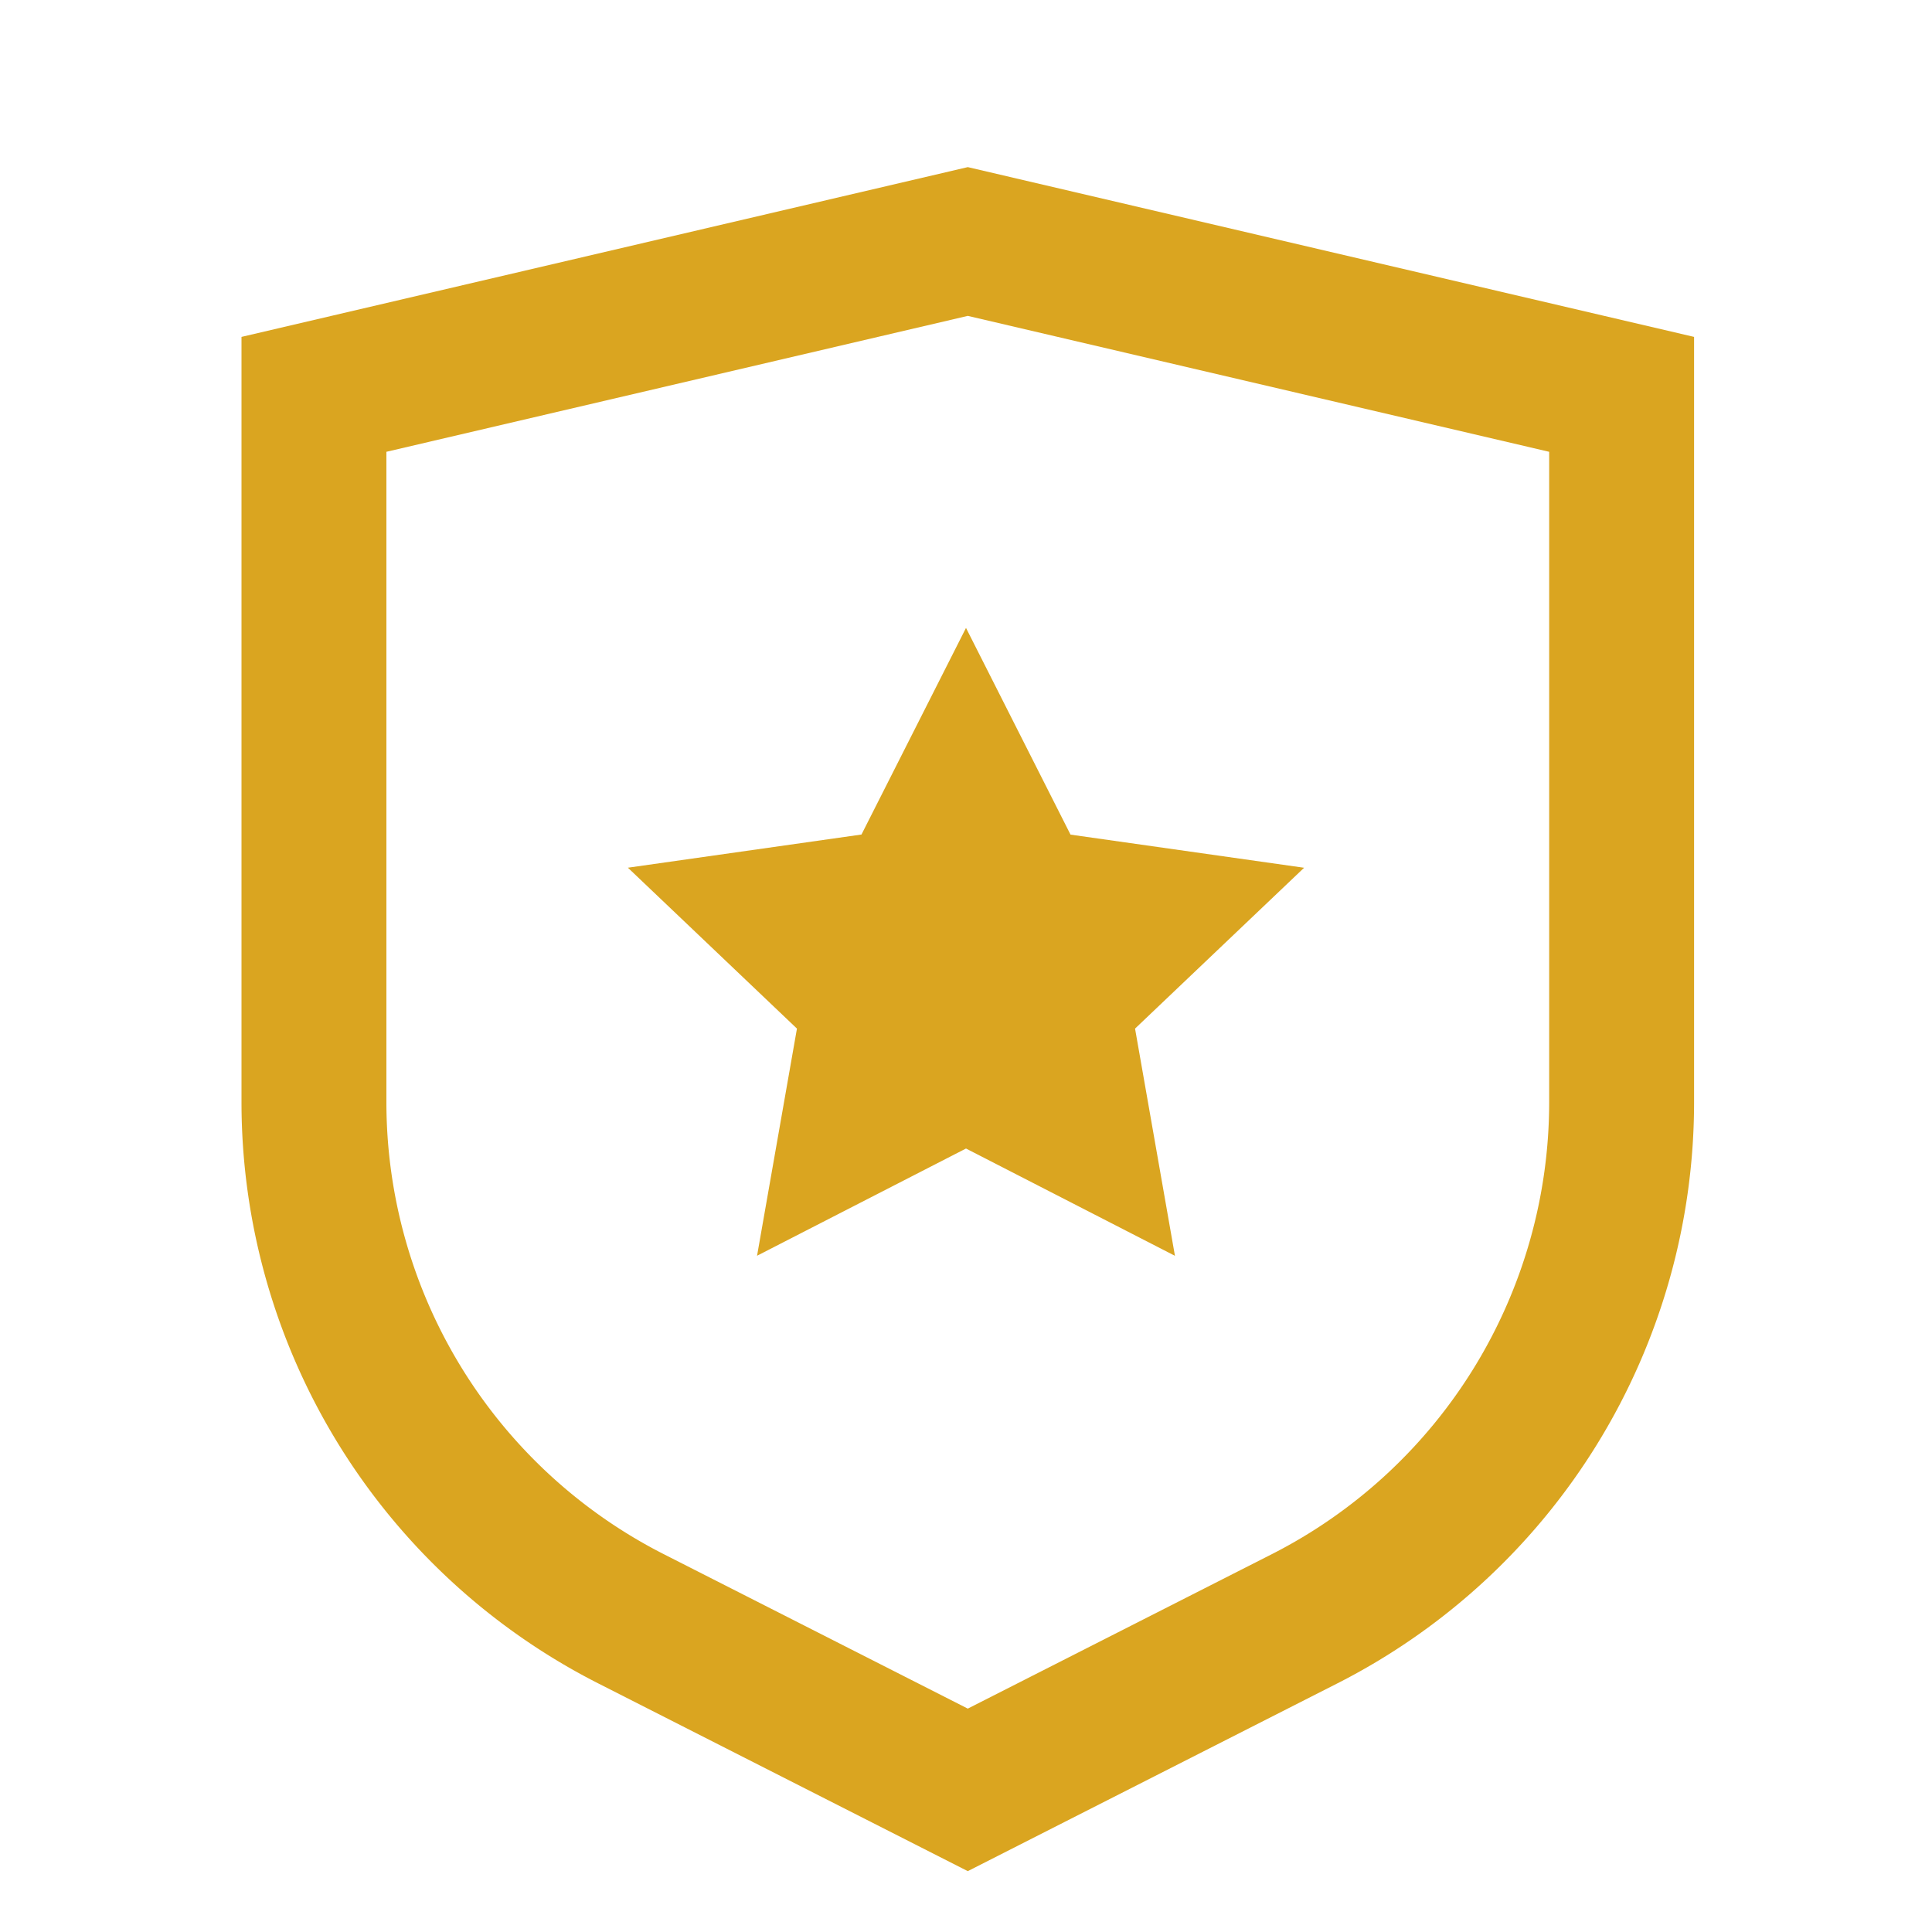 <svg width="40" height="40" viewBox="0 0 40 40" xmlns="http://www.w3.org/2000/svg"><g fill="none" fill-rule="evenodd"><path d="M0 0h40v40H0z"></path><path d="M20.037 3.46l15.037 3.515v15.843a13.5 13.5 0 01-7.386 12.035l-7.651 3.887-7.651-3.887A13.5 13.5 0 015 22.818V6.975L20.037 3.46zm0 3.08L8 9.354v13.464a10.5 10.5 0 005.744 9.36l6.293 3.197 6.292-3.196a10.5 10.5 0 005.745-9.361V9.354L20.037 6.54zM20 13l2.164 4.28 4.836.686-3.5 3.33.826 4.704L20 23.779l-4.326 2.22.826-4.703-3.5-3.331 4.836-.687L20 13z" fill="#A98C60" fill-rule="nonzero" style="fill: goldenrod"></path></g></svg>